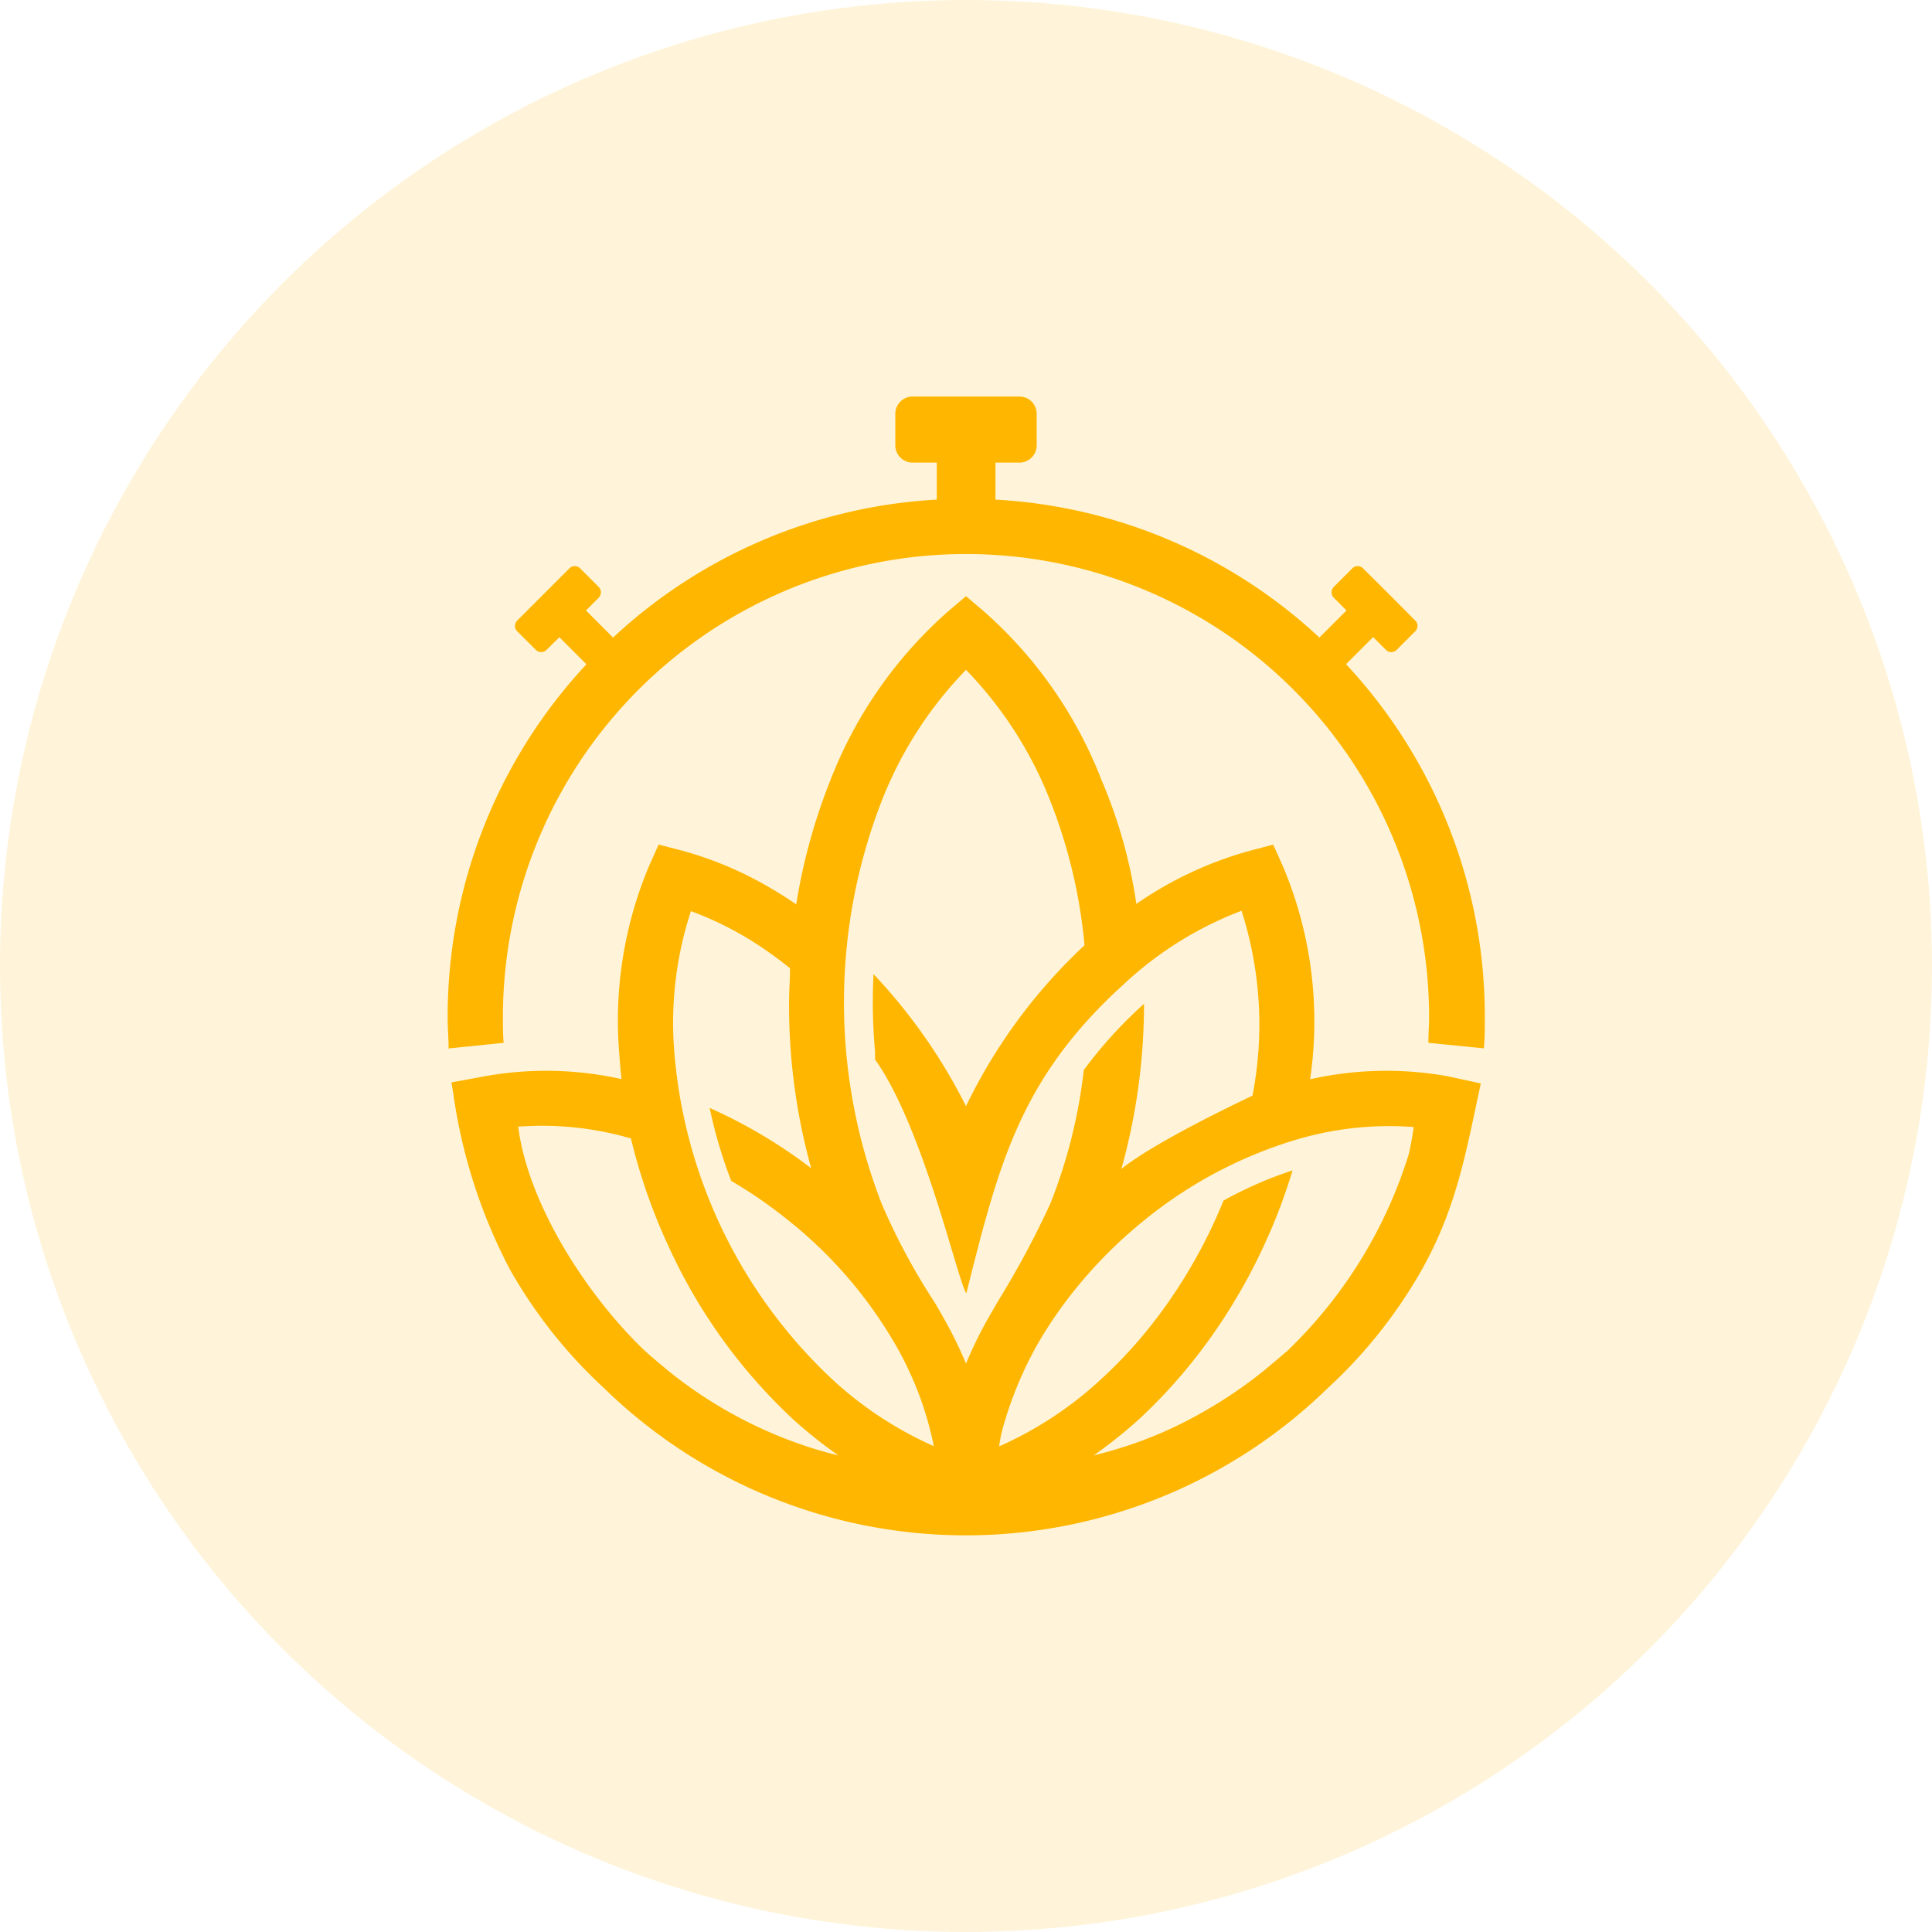 <svg xmlns="http://www.w3.org/2000/svg" viewBox="0 0 164 164"><defs><style>.cls-1,.cls-2{fill:#ffb600;}.cls-1{opacity:0.15;}.cls-2{fill-rule:evenodd;}</style></defs><g id="Layer_2" data-name="Layer 2"><g id="Layer_1-2" data-name="Layer 1"><circle class="cls-1" cx="82" cy="82" r="82"/><path class="cls-2" d="M121.25,88.52c0-.72.06-1.45.06-2.18a39.31,39.31,0,0,0-78.62,0c0,.73,0,1.46.06,2.18L38.08,89c0-.87-.08-1.73-.08-2.61a43.83,43.83,0,0,1,11.78-30l-2.3-2.3L46.4,55.16a.64.64,0,0,1-.92,0l-1.57-1.57a.64.64,0,0,1,0-.92l4.42-4.42a.64.64,0,0,1,.92,0l1.57,1.57a.66.66,0,0,1,0,.92l-1.08,1.08,2.3,2.3A43.84,43.84,0,0,1,79.52,42.41V39.27H77.46A1.47,1.47,0,0,1,76,37.81V35.13a1.47,1.47,0,0,1,1.47-1.47h9.1A1.47,1.47,0,0,1,88,35.13v2.68a1.47,1.47,0,0,1-1.47,1.46H84.5v3.14A43.84,43.84,0,0,1,112,54.12l2.3-2.3-1.08-1.08a.66.66,0,0,1,0-.92l1.57-1.57a.64.64,0,0,1,.92,0q2.22,2.2,4.42,4.42a.64.64,0,0,1,0,.92l-1.57,1.57a.64.64,0,0,1-.92,0l-1.08-1.08-2.3,2.3a43.83,43.83,0,0,1,11.78,30c0,.88,0,1.74-.08,2.61Z"/><path class="cls-2" d="M82,56.86A33.42,33.42,0,0,0,74.84,68a47.24,47.24,0,0,0,0,34.18,54.52,54.52,0,0,0,4.49,8.36c.29.5.59,1,.9,1.57A35,35,0,0,1,82,115.75a35,35,0,0,1,1.77-3.65c.28-.5.58-1,.9-1.57a77.68,77.68,0,0,0,4.49-8.36A44.37,44.37,0,0,0,92,90.83,37.41,37.41,0,0,1,97,85.31l.11-.09a51.94,51.94,0,0,1-1.92,14C98.45,96.65,106.37,93,106.32,93a31.62,31.62,0,0,0-.93-15.69,30.43,30.43,0,0,0-10,6.24c-8.82,8-10.61,15.3-13.36,26.23-.69-.84-3.6-14-7.75-19.85h0v-.08h0V89.8h0v-.08h0v-.08h0v-.07h0v-.08h0v-.07h0v-.08h0v-.08h0a46.47,46.47,0,0,1-.13-6.57h0v0h0v0h0v0h0v0h0v0h0v0h0v0h0v0A46.92,46.92,0,0,1,82,93.9,46,46,0,0,1,92.06,80.24,44.32,44.32,0,0,0,89.16,68,33.42,33.42,0,0,0,82,56.86Zm27.16,57.9c-.58.52-1.18,1-1.81,1.54a38.86,38.86,0,0,1-6.77,4.39A34.26,34.26,0,0,1,94.83,123c-.69.21-1.37.39-2,.55a40.78,40.78,0,0,0,3.77-3,44,44,0,0,0,3.83-4h0a46.27,46.27,0,0,0,4.3-6q1.22-2,2.27-4.2a48.12,48.12,0,0,0,2.72-7,33.89,33.89,0,0,0-5.86,2.56c-.33.82-.69,1.63-1.08,2.45a44.34,44.34,0,0,1-3.63,6.21,39.8,39.8,0,0,1-5.14,6l-.56.52a31.43,31.43,0,0,1-8.64,5.69,12.78,12.78,0,0,1,.5-2.2,32.18,32.18,0,0,1,2.59-6.17,35.41,35.41,0,0,1,2.5-3.84,38.79,38.79,0,0,1,6.75-7,37.4,37.4,0,0,1,12.53-6.72A27.66,27.66,0,0,1,120,95.67c-.1.77-.24,1.54-.42,2.32a39.28,39.28,0,0,1-9.76,16.15l-.63.62Zm2.07-23.15a29.56,29.56,0,0,1,11.67-.25l2.8.61c-1.27,5.84-2,10.42-5,15.8a41.47,41.47,0,0,1-8,10.07,44,44,0,0,1-61.42,0,41.46,41.46,0,0,1-8-10.09A45.74,45.74,0,0,1,38.46,92.7l-.14-.82.83-.15,2-.37a29.44,29.44,0,0,1,11.61.24c-.09-.76-.15-1.51-.2-2.26A33.82,33.82,0,0,1,55.1,73.5l.81-1.81,1.92.5a30.45,30.45,0,0,1,7.6,3.21c.73.42,1.45.88,2.16,1.37a49.2,49.2,0,0,1,2.9-10.54,36.79,36.79,0,0,1,10-14.34L82,50.61l1.51,1.28a36.79,36.79,0,0,1,10,14.34,41.91,41.91,0,0,1,2.95,10.5h0a31.7,31.7,0,0,1,9.7-4.53l1.92-.5.81,1.81a33.82,33.82,0,0,1,2.32,18.11ZM54.86,114.77c.58.53,1.17,1,1.79,1.53A37.42,37.42,0,0,0,69.17,123c.69.21,1.37.39,2,.55a40.78,40.78,0,0,1-3.77-3A46.19,46.19,0,0,1,57,106.33a48.87,48.87,0,0,1-3.44-9.69,26.92,26.92,0,0,0-9.57-1c.85,6.71,6,14.54,10.83,19.1Zm14-15.6a42.82,42.82,0,0,0-8.62-5.12,40.34,40.34,0,0,0,1.83,6.19,39.53,39.53,0,0,1,4.82,3.33,37.41,37.41,0,0,1,9.25,10.8,28.5,28.5,0,0,1,3.13,8.39l0,0a31.43,31.43,0,0,1-8.64-5.69,42.78,42.78,0,0,1-13.41-28,30.47,30.47,0,0,1,1.43-11.73,28.42,28.42,0,0,1,6.16,3.18c.76.52,1.51,1.07,2.25,1.67,0,1-.08,1.93-.08,2.9A51.69,51.69,0,0,0,68.86,99.17Z"/></g></g></svg>